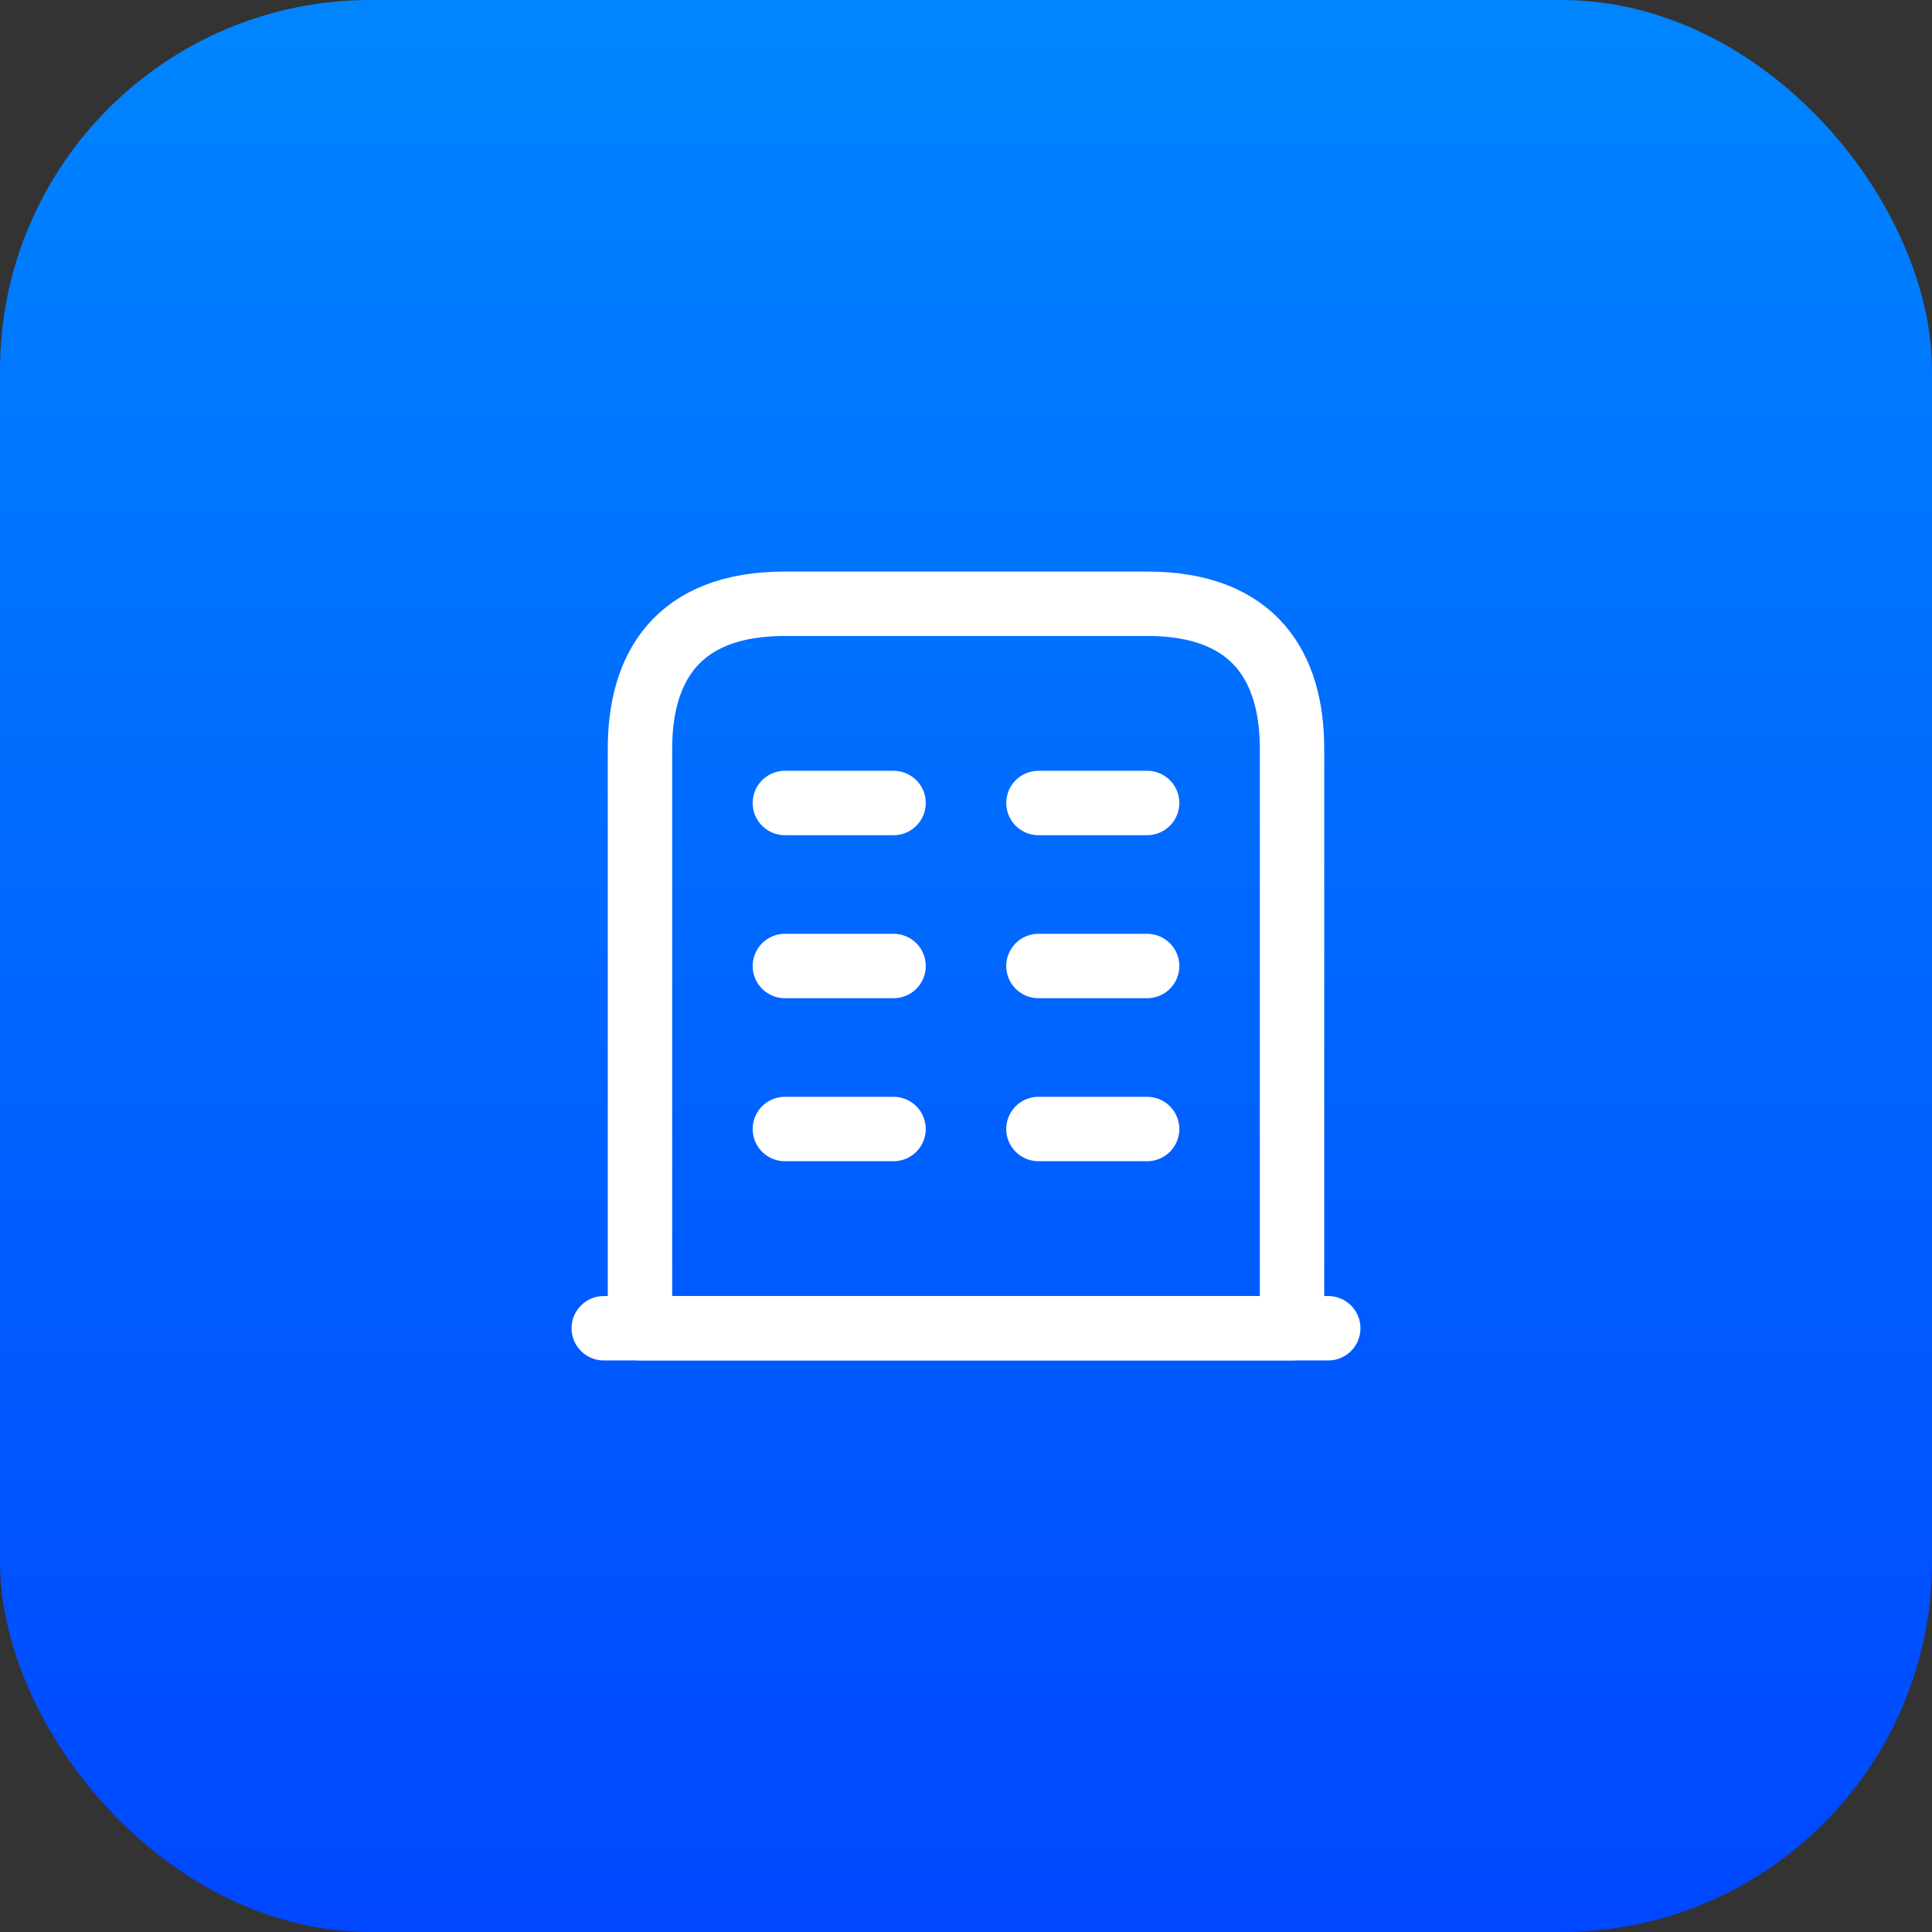 <svg width="120" height="120" viewBox="0 0 120 120" fill="none" xmlns="http://www.w3.org/2000/svg">
<rect x="0" y="0" width="120" height="120" fill="#333333" stroke="none"/>
<rect width="120" height="120" rx="23" fill="url(#paint0_linear_365_1100)"/>
<path d="M37.5 82.5H82.5" stroke="white" stroke-width="4" stroke-miterlimit="10" stroke-linecap="round" stroke-linejoin="round"/>
<path d="M71.25 37.5H48.75C42 37.5 39.75 41.528 39.75 46.5V82.5H80.25V46.5C80.25 41.528 78 37.5 71.25 37.5Z" stroke="white" stroke-width="4" stroke-miterlimit="10" stroke-linecap="round" stroke-linejoin="round"/>
<path d="M48.75 70.125H55.5" stroke="white" stroke-width="4" stroke-miterlimit="10" stroke-linecap="round" stroke-linejoin="round"/>
<path d="M64.5 70.125H71.25" stroke="white" stroke-width="4" stroke-miterlimit="10" stroke-linecap="round" stroke-linejoin="round"/>
<path d="M48.75 60H55.5" stroke="white" stroke-width="4" stroke-miterlimit="10" stroke-linecap="round" stroke-linejoin="round"/>
<path d="M64.5 60H71.25" stroke="white" stroke-width="4" stroke-miterlimit="10" stroke-linecap="round" stroke-linejoin="round"/>
<path d="M48.75 49.875H55.5" stroke="white" stroke-width="4" stroke-miterlimit="10" stroke-linecap="round" stroke-linejoin="round"/>
<path d="M64.5 49.875H71.25" stroke="white" stroke-width="4" stroke-miterlimit="10" stroke-linecap="round" stroke-linejoin="round"/>
<defs>
<linearGradient id="paint0_linear_365_1100" x1="60" y1="0" x2="60" y2="120" gradientUnits="userSpaceOnUse">
<stop stop-color="#0085FF"/>
<stop offset="1" stop-color="#0047FF"/>
</linearGradient>
</defs>
</svg>
